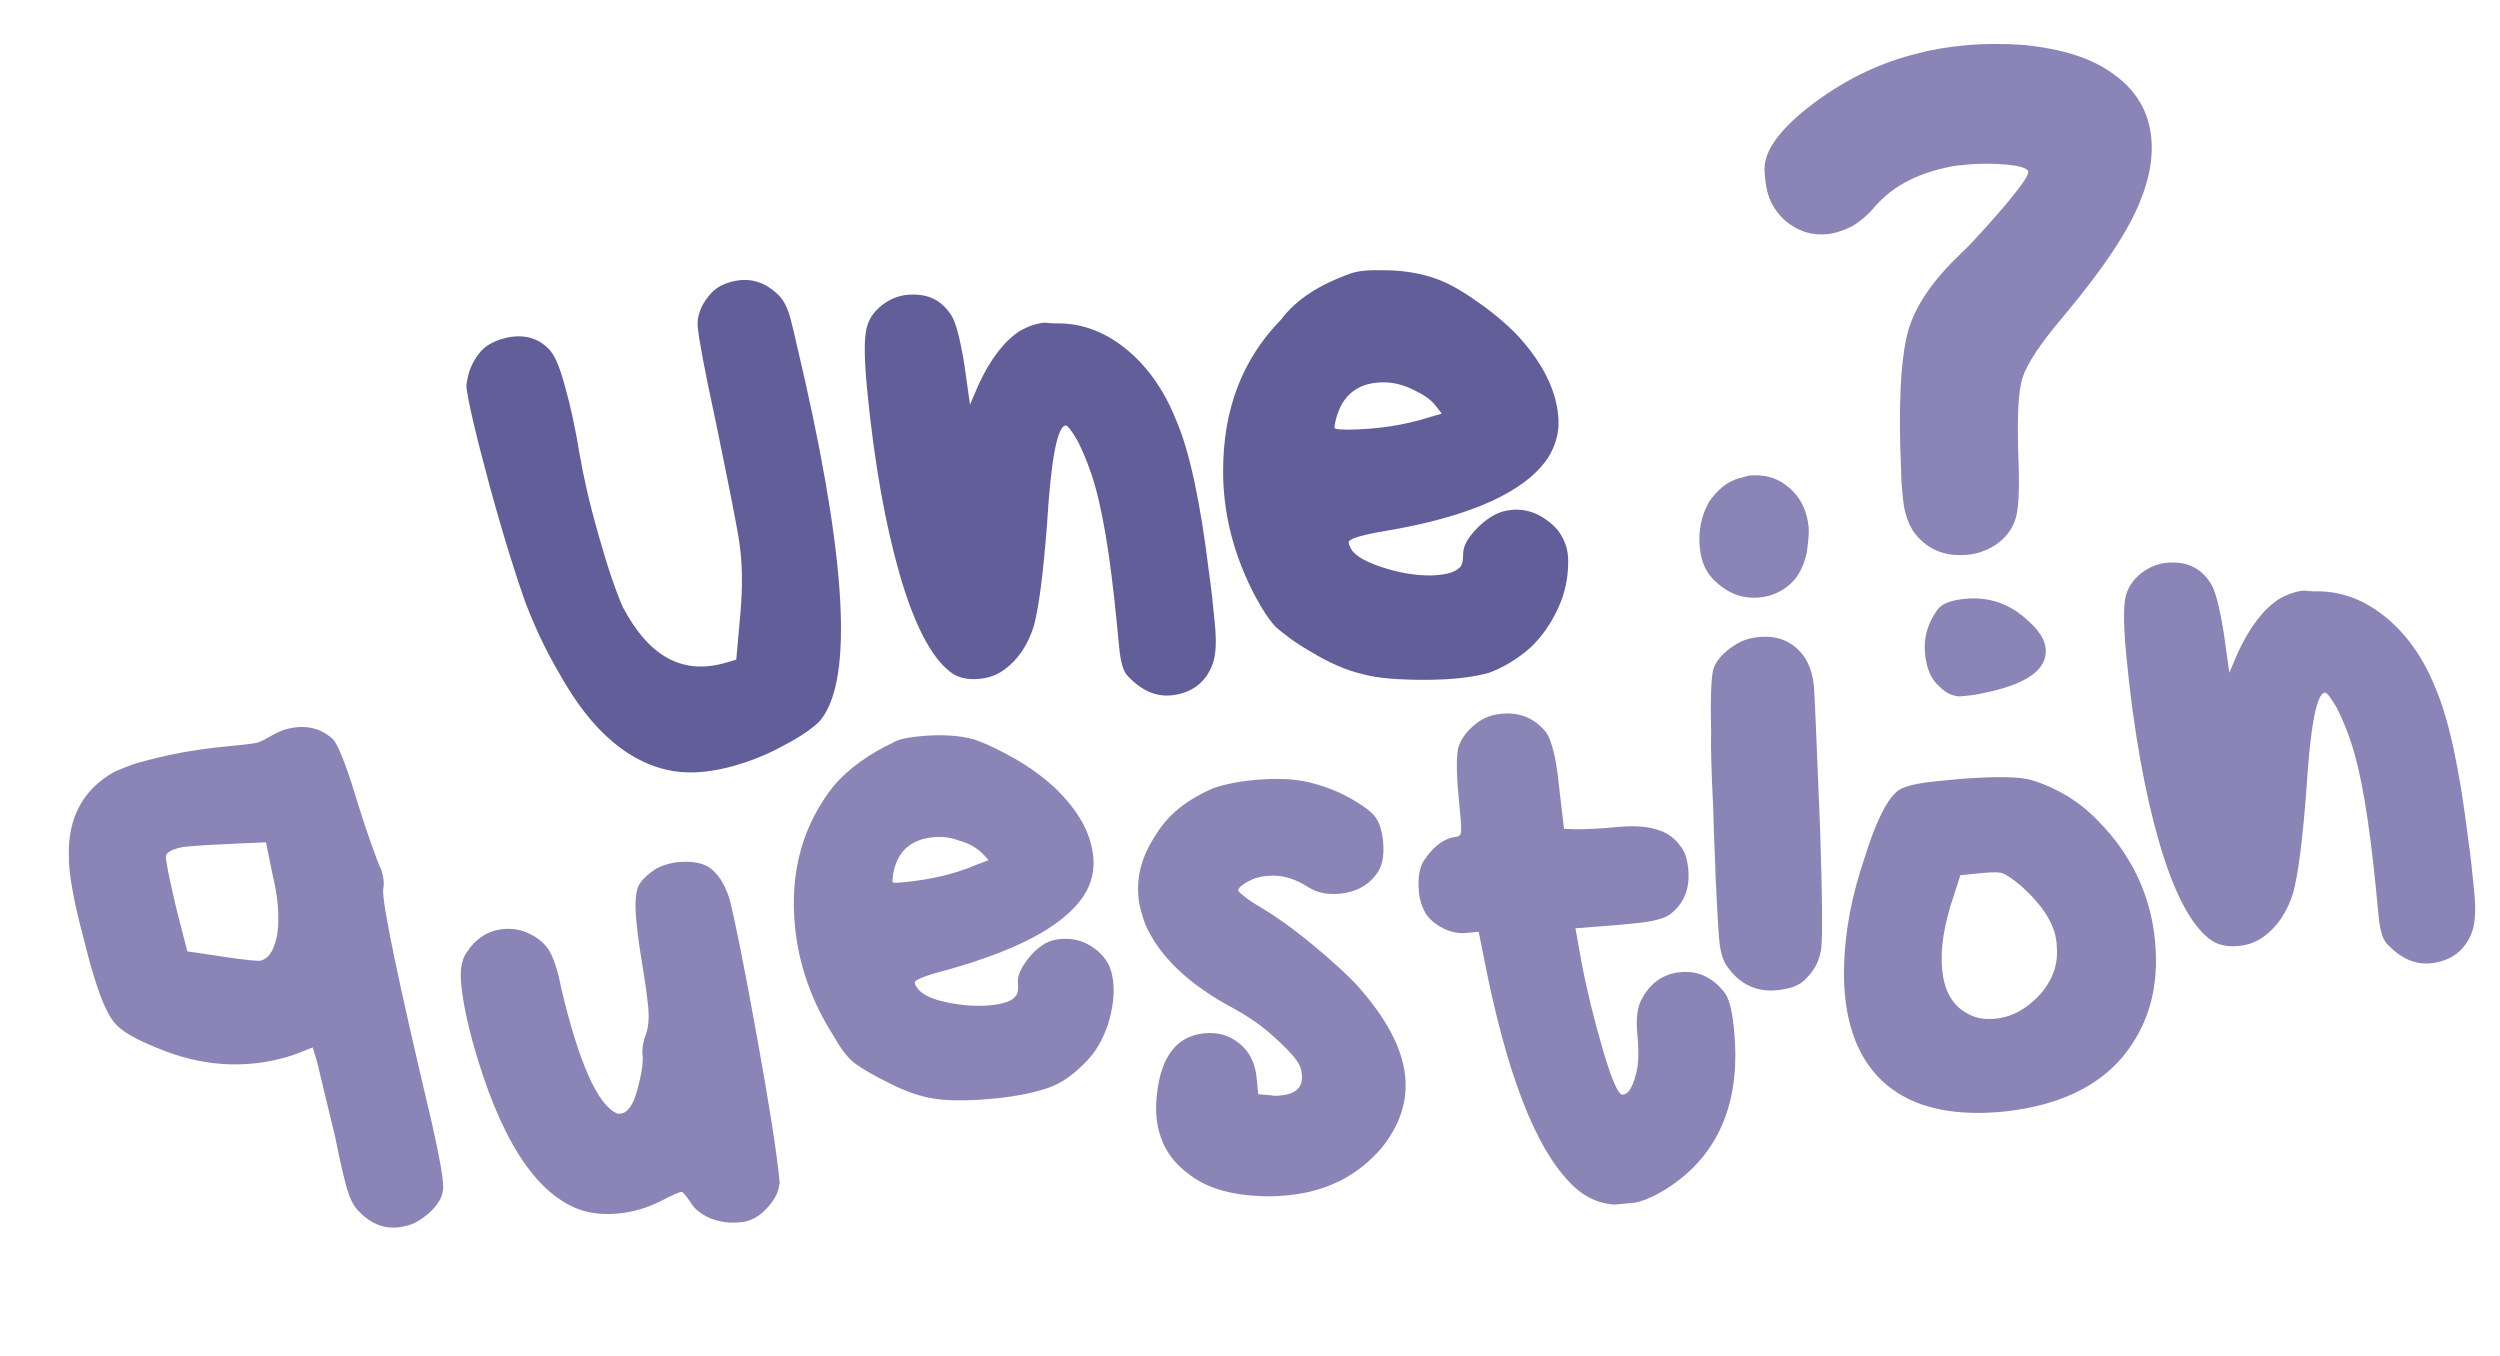 <svg width="435" height="236" viewBox="0 0 435 236" fill="none" xmlns="http://www.w3.org/2000/svg">
<g clip-path="url(#clip0_29_2)">
<path d="M83.553 61.26C84.488 60.121 85.911 59.384 87.512 58.928C90.712 58.017 93.465 58.646 95.46 60.694C96.45 61.644 97.407 63.793 98.362 67.439C99.273 70.64 100.093 74.448 100.824 78.862C101.526 82.981 102.581 87.663 104.168 93.191C105.77 98.867 107.227 103.061 108.376 105.64C112.785 114.032 118.493 117.363 125.783 115.454L128.109 114.778L128.823 106.782C129.248 101.955 129.154 97.927 128.687 94.682C128.22 91.438 126.77 84.252 124.485 73.11C122.579 64.324 121.614 59.035 121.411 56.961C121.223 55.035 121.938 53.171 123.408 51.382C124.343 50.244 125.47 49.535 127.07 49.08C130.271 48.169 133.038 48.945 135.52 51.394C136.348 52.211 137.085 53.634 137.57 55.531C138.039 57.279 138.846 60.939 140.137 66.496C147.556 99.567 148.282 119.236 142.478 125.636C141.247 126.803 139.289 128.191 136.443 129.665C133.893 131.111 131.017 132.289 127.965 133.186C124.038 134.317 120.484 134.665 117.449 134.214C109.707 133.026 103.026 127.398 97.407 117.33C94.899 113.089 92.998 108.938 91.393 104.758C89.951 100.712 87.804 94.043 85.248 84.722C82.678 75.253 81.358 69.4 81.141 67.178C81.382 65.061 81.949 63.211 83.553 61.26Z" fill="#625E99"/>
<path d="M153.479 53.078C154.873 52.045 156.31 51.456 157.792 51.311C161.198 50.978 163.698 52.08 165.454 54.749C166.325 56.01 167.059 58.929 167.804 63.492L168.781 70.425L170.24 66.993C172.338 62.451 174.729 59.376 177.398 57.619C178.955 56.719 180.407 56.279 181.592 56.163C181.74 56.148 182.036 56.119 182.495 56.224C182.939 56.181 183.25 56.3 183.546 56.271C187.87 56.147 191.895 57.548 195.62 60.474C199.345 63.4 202.445 67.583 204.625 73.053C206.938 78.36 208.843 87.146 210.341 99.412C210.765 102.212 211.069 105.323 211.387 108.581C211.677 111.544 211.598 113.795 211.017 115.497C209.84 118.752 207.333 120.642 203.778 120.99C201.112 121.25 198.612 120.149 196.278 117.685C195.451 116.869 194.995 115.268 194.749 112.75L194.474 109.936L194.315 108.306C193.142 96.308 191.695 87.626 189.826 82.276C189.194 80.393 188.413 78.526 187.484 76.672C186.407 74.834 185.728 74.003 185.432 74.032C183.951 74.176 182.872 79.965 182.18 91.248C181.525 99.836 180.756 105.743 179.875 108.97C178.847 112.211 177.153 114.769 174.78 116.497C173.385 117.53 171.933 117.971 170.452 118.116C168.231 118.333 166.543 117.9 165.243 116.831C162.005 114.306 159.056 108.612 156.573 100.032C154.089 91.452 152.144 80.725 150.884 67.838C150.392 62.801 150.369 59.514 150.654 57.841C150.911 55.872 151.817 54.437 153.479 53.078Z" fill="#625E99"/>
<path d="M234.741 47.677C235.749 47.28 237.512 46.958 239.91 47.023C243.79 46.942 247.284 47.498 250.391 48.69C252.565 49.524 255.109 51.07 257.844 53.046C260.579 55.022 263.032 57.175 264.716 59.103C268.926 63.926 271.033 68.655 271.185 73.276C271.254 75.512 270.569 77.673 269.409 79.581C265.502 85.496 256.059 89.859 241.202 92.358C236.935 93.074 234.757 93.735 234.667 94.342C234.696 94.638 234.711 94.787 234.888 95.068C235.314 96.373 237.074 97.546 240.166 98.59C243.259 99.634 245.997 100.114 248.84 100.135C251.224 100.051 252.839 99.744 253.803 98.902C254.367 98.548 254.591 97.778 254.594 96.283C254.626 95.083 255.251 93.826 256.602 92.348C257.953 90.87 259.347 89.836 260.785 89.247C261.644 88.864 262.533 88.777 263.57 88.676C265.51 88.636 267.359 89.203 268.971 90.391C270.73 91.565 271.764 92.959 272.382 94.693C272.779 95.701 272.895 96.886 272.863 98.086C272.813 100.633 272.318 103.224 271.084 105.887C269.849 108.549 268.274 110.797 266.36 112.629C263.882 114.815 261.332 116.261 259.02 117.085C256.546 117.776 253.005 118.271 248.222 118.29C243.588 118.295 239.827 118.064 237.06 117.288C234.307 116.66 231.185 115.32 227.843 113.254C225.152 111.722 223.363 110.252 222.062 109.183C220.895 107.951 219.67 106.127 218.387 103.71C214.716 96.741 212.807 89.451 212.823 81.972C212.818 71.205 216.154 62.505 222.951 55.559C225.595 52.011 229.687 49.517 234.741 47.677ZM245.669 67.695C244.101 66.951 242.414 66.518 240.77 66.529C236.284 66.519 233.51 68.734 232.434 73.026C232.225 73.944 232.12 74.403 232.283 74.537C232.445 74.67 233.2 74.746 234.548 74.764C239.775 74.701 244.485 73.942 248.546 72.648L250.872 71.972L249.676 70.444C248.657 69.197 247.237 68.439 245.669 67.695Z" fill="#625E99"/>
<path d="M19.821 134.336C21.11 133.761 22.548 133.172 24 132.731C28.801 131.364 33.645 130.442 38.977 129.921C41.939 129.631 44.013 129.429 44.887 129.194C45.317 129.002 45.895 128.796 46.458 128.442C47.733 127.719 48.727 127.173 49.601 126.938C52.801 126.027 55.54 126.507 57.831 128.526C58.644 129.195 60.013 132.5 61.763 138.162C63.086 142.519 64.351 146.283 65.558 149.455C65.75 149.885 65.97 150.611 66.339 151.323C66.766 152.627 66.881 153.812 66.672 154.73C66.445 156.995 69.273 170.626 75.126 195.327C76.446 201.18 77.104 204.854 77.115 206.498C77.126 208.142 76.234 209.724 74.439 211.246C73.193 212.265 72.066 212.973 70.896 213.237C67.695 214.148 64.928 213.372 62.431 210.775C61.441 209.825 60.852 208.387 60.411 206.934C59.97 205.482 59.222 202.415 58.328 197.866C56.333 189.687 55.291 185.153 55.071 184.427L54.409 182.248L51.386 183.441L50.082 183.867C42.525 186.102 34.841 185.507 27.355 182.35C23.775 180.906 21.246 179.508 20.064 178.128C18.72 176.614 17.556 173.887 16.233 169.53C15.351 166.625 14.823 164.284 14.354 162.536C12.694 156.267 11.949 151.704 11.985 149.009C11.777 142.3 14.439 137.404 19.821 134.336ZM40.48 146.822C37.651 146.949 34.823 147.076 32.008 147.351C30.098 147.687 29.104 148.233 28.866 148.854C28.776 149.461 29.376 152.543 30.652 157.951L32.59 165.538L38.659 166.441C42.908 167.072 45.173 167.299 45.455 167.122C46.907 166.681 47.799 165.099 48.279 162.36C48.61 159.636 48.425 156.214 47.442 152.273L46.285 146.554L40.48 146.822Z" fill="#8A84B7"/>
<path d="M114.169 151.134C115.31 150.573 116.614 150.147 117.947 150.017C120.169 149.799 121.989 150.07 123.261 150.843C124.858 151.883 126.083 153.708 126.951 156.464C127.67 159.235 129.341 167.147 131.652 180.081C133.905 192.423 135.174 200.823 135.58 204.97C135.609 205.266 135.638 205.563 135.667 205.859L135.562 206.318C135.396 207.68 134.623 208.952 133.406 210.267C132.189 211.582 130.914 212.305 129.447 212.598L128.411 212.7C126.781 212.859 125.109 212.574 123.555 211.978C121.987 211.234 120.864 210.446 120.141 209.171C119.27 207.91 118.768 207.361 118.62 207.376C118.175 207.419 116.886 207.994 114.751 209.1C112.468 210.22 110.142 210.896 107.624 211.142C105.106 211.388 102.841 211.161 100.829 210.461C93.076 207.63 86.893 197.915 82.294 181.466C81.134 177.243 80.504 173.865 80.258 171.347C80.012 168.829 80.283 167.008 81.204 165.721C82.764 163.326 84.87 161.923 87.536 161.663C88.869 161.533 90.231 161.699 91.473 162.175C93.189 162.905 94.476 163.826 95.347 165.087C96.217 166.347 97.042 168.659 97.671 172.037C100.722 184.899 103.979 192.208 107.263 193.681C107.425 193.815 107.722 193.786 108.018 193.757C109.203 193.641 110.257 192.192 110.9 189.587C111.676 186.819 111.932 184.85 111.802 183.517C111.7 182.48 111.881 181.266 112.476 179.712C112.819 178.632 112.971 177.122 112.783 175.196C112.536 172.678 112.142 170.174 111.762 167.819C111.412 165.759 111.017 163.256 110.728 160.293C110.453 157.479 110.561 155.524 111.037 154.281C111.528 153.186 112.626 152.182 114.169 151.134Z" fill="#8A84B7"/>
<path d="M155.531 129.146C156.376 128.614 157.991 128.307 160.065 128.104C163.471 127.771 166.773 127.897 169.54 128.673C171.553 129.374 173.905 130.49 176.596 132.021C179.288 133.553 181.55 135.276 183.353 136.894C187.638 140.962 189.821 144.935 190.226 149.083C190.429 151.157 190.025 153.14 189.147 154.871C186.114 160.551 177.885 165.094 164.787 168.767C160.994 169.736 159.127 170.517 159.17 170.961C159.184 171.109 159.213 171.406 159.376 171.539C159.936 172.681 161.533 173.721 164.434 174.335C167.187 174.963 169.896 175.147 172.266 174.915C174.488 174.698 175.94 174.257 176.608 173.444C177.023 173.104 177.247 172.335 177.117 171.001C177.016 169.965 177.492 168.722 178.547 167.273C179.601 165.824 180.699 164.819 181.974 164.096C182.686 163.728 183.412 163.507 184.449 163.406C186.226 163.232 187.899 163.517 189.481 164.409C191.064 165.301 192.231 166.533 192.968 167.957C193.351 168.816 193.601 169.839 193.716 171.024C193.934 173.246 193.573 175.674 192.782 178.293C191.844 180.927 190.699 182.983 189.066 184.638C187.033 186.781 184.941 188.331 182.778 189.141C180.614 189.951 177.399 190.714 173.104 191.134C168.957 191.539 165.521 191.576 162.945 191.229C160.37 190.883 157.588 189.958 154.437 188.322C151.923 187.073 150.178 186.047 148.892 185.126C147.605 184.205 146.409 182.677 145.141 180.408C141.26 174.357 138.994 167.998 138.327 161.185C137.386 151.556 139.729 143.401 145.194 136.586C147.613 133.808 151.099 131.224 155.531 129.146ZM166.925 146.276C165.371 145.68 163.861 145.529 162.38 145.674C158.381 146.064 156.051 148.236 155.391 152.189C155.33 153.092 155.225 153.551 155.373 153.537C155.536 153.67 156.277 153.598 157.461 153.482C162.201 153.019 166.29 152.021 169.877 150.474L172.041 149.664L170.874 148.432C169.721 147.349 168.464 146.724 166.925 146.276Z" fill="#8A84B7"/>
<path d="M211.043 137.178C212.776 136.56 215.117 136.032 217.931 135.757C221.93 135.366 225.232 135.492 227.837 136.135C230.442 136.777 232.927 137.731 235.146 139.009C237.364 140.288 238.813 141.343 239.521 142.47C240.052 143.315 240.479 144.619 240.653 146.397C240.899 148.915 240.494 150.899 239.425 152.199C237.97 154.136 235.835 155.242 233.169 155.503C230.948 155.72 229.112 155.301 227.678 154.395C225.283 152.834 222.974 152.163 220.456 152.409C219.271 152.525 218.249 152.774 217.256 153.32C216.262 153.865 215.565 154.382 215.461 154.841C215.327 155.004 215.652 155.271 216.465 155.939C217.278 156.608 218.076 157.128 219.186 157.767C221.567 159.179 224.612 161.274 228.189 164.214C231.766 167.155 234.397 169.589 236.066 171.37C241.103 177.009 244.008 182.258 244.501 187.295C244.935 191.739 243.534 195.764 240.475 199.652C236.318 204.544 230.907 207.317 224.094 207.983C222.021 208.185 220.525 208.182 219.474 208.135C214.069 207.916 209.763 206.692 206.674 204.152C203.451 201.775 201.637 198.513 201.231 194.366C201.116 193.181 201.133 191.833 201.299 190.471C201.995 183.823 204.787 180.26 209.527 179.797C211.896 179.565 213.894 180.118 215.683 181.588C217.471 183.058 218.414 185.059 218.661 187.578L218.936 190.392L221.349 190.605C221.66 190.724 222.252 190.666 222.844 190.608C225.51 190.347 226.742 189.18 226.525 186.958C226.438 186.07 226.217 185.343 225.701 184.646C224.83 183.385 223.338 181.886 221.209 180.001C219.081 178.115 216.848 176.688 214.793 175.543C206.909 171.379 201.797 166.495 199.307 160.906C198.689 159.172 198.248 157.72 198.103 156.239C197.726 152.387 198.726 148.85 201.074 145.331C203.258 141.678 206.596 139.108 211.043 137.178Z" fill="#8A84B7"/>
<path d="M256.749 125.981C257.996 124.962 259.433 124.373 261.211 124.199C264.321 123.895 266.806 124.848 268.83 127.193C269.834 128.291 270.745 131.492 271.238 136.528L272.139 144.216L274.389 144.296C276.033 144.284 278.417 144.201 281.528 143.897C286.711 143.39 290.248 144.39 292.138 146.897C293.143 147.996 293.584 149.448 293.757 151.225C294.09 154.632 293.004 157.281 290.497 159.171C289.37 159.879 287.474 160.364 284.808 160.624L281.401 160.957L274.129 161.519L275.124 167.104C276.06 172.097 277.308 177.209 278.88 182.588C280.453 187.968 281.602 190.547 282.342 190.475C283.527 190.359 284.271 188.791 284.885 185.89C285.17 184.217 285.115 182.129 284.884 179.758C284.637 177.24 284.894 175.271 285.652 173.851C287.169 171.011 289.408 169.446 292.37 169.157C295.332 168.867 297.832 169.969 299.87 172.461C300.875 173.559 301.388 175.752 301.736 179.308C302.851 190.713 299.663 199.4 292.305 205.203C288.968 207.773 285.825 209.276 282.863 209.566C279.308 209.913 276.053 208.736 273.394 206.005C267.1 199.741 262.079 186.623 258.17 166.518L257.291 162.118L255.07 162.335C253.737 162.465 252.36 162.151 251.103 161.526C249.683 160.768 248.708 159.966 247.999 158.839C247.454 157.845 247.042 156.689 246.897 155.208C246.636 152.542 247.04 150.558 248.109 149.257C249.684 147.01 251.508 145.784 253.433 145.596C253.878 145.553 254.293 145.213 254.221 144.473C254.311 143.866 254.108 141.792 253.79 138.533C253.399 134.533 253.42 131.69 253.719 130.165C254.167 128.626 255.222 127.177 256.749 125.981Z" fill="#8A84B7"/>
<path d="M301.766 112.309C303.026 111.438 304.479 110.997 305.96 110.852C309.366 110.519 312.014 111.606 313.919 114.261C314.79 115.522 315.408 117.256 315.61 119.33C315.726 120.515 316.093 128.854 316.696 144.198C317.07 155.676 317.143 162.548 316.916 164.813C316.689 167.079 315.678 168.972 314.031 170.479C313.081 171.469 311.495 172.073 309.126 172.304C305.719 172.637 302.746 171.283 300.664 168.346C299.808 167.233 299.367 165.781 299.164 163.707C298.99 161.93 298.777 158.212 298.508 152.406C298.497 150.762 298.254 146.748 298.09 140.483C297.778 134.233 297.669 130.057 297.734 127.658C297.613 121.837 297.696 118.09 298.129 116.403C298.591 115.012 299.794 113.549 301.766 112.309ZM302.66 83.21C302.808 83.196 302.956 83.181 303.386 82.99C303.83 82.946 304.112 82.769 304.26 82.755C307.074 82.48 309.382 83.151 311.348 84.903C313.299 86.507 314.434 88.938 314.709 91.753C314.796 92.641 314.645 94.152 314.388 96.121C313.865 98.415 313.002 100.294 311.489 101.638C309.975 102.983 308.256 103.749 306.182 103.951C303.22 104.241 300.735 103.288 298.429 101.12C296.952 99.769 296.023 97.916 295.762 95.25C295.487 92.435 295.981 89.845 297.379 87.315C298.82 85.23 300.615 83.709 302.66 83.21Z" fill="#8A84B7"/>
<path d="M330.393 137.475C331.52 136.767 333.564 136.268 336.971 135.935L341.266 135.515C347.353 135.07 351.544 135.109 353.704 135.795C358.025 137.167 361.84 139.486 365.002 142.766C370.808 148.629 374.184 155.626 374.966 163.625C375.762 171.772 373.867 178.388 369.323 183.917C364.899 189.134 358.184 192.333 349.016 193.379L348.571 193.422C340.425 194.219 333.868 192.915 329.197 189.484C324.525 186.052 321.753 180.641 321.029 173.234C320.855 171.457 320.801 169.368 320.894 167.266C321.114 161.861 322.178 155.924 324.384 149.428C326.427 142.798 328.435 138.863 330.393 137.475ZM351.605 154.095C350.142 152.892 349.181 152.238 348.559 152C348.086 151.747 346.887 151.715 344.961 151.903L341.11 152.279L339.962 155.831C338.219 160.936 337.587 165.185 337.935 168.74C338.268 172.147 339.565 174.712 341.946 176.125C343.543 177.165 345.216 177.45 347.141 177.262C350.103 176.972 352.653 175.527 354.954 173.059C357.24 170.442 358.165 167.66 357.875 164.698C357.824 161.114 355.536 157.599 351.605 154.095Z" fill="#8A84B7"/>
<path d="M372.605 99.701C373.999 98.668 375.437 98.079 376.918 97.934C380.324 97.601 382.824 98.703 384.581 101.372C385.451 102.633 386.185 105.552 386.93 110.115L387.907 117.048L389.366 113.616C391.464 109.074 393.855 105.999 396.524 104.242C398.081 103.343 399.533 102.902 400.718 102.786C400.866 102.771 401.162 102.742 401.621 102.847C402.065 102.804 402.376 102.923 402.672 102.894C406.996 102.77 411.021 104.171 414.746 107.097C418.471 110.023 421.572 114.206 423.751 119.676C426.064 124.983 427.97 133.769 429.468 146.035C429.891 148.835 430.195 151.946 430.514 155.204C430.803 158.167 430.724 160.418 430.143 162.12C428.966 165.375 426.459 167.265 422.904 167.613C420.238 167.873 417.738 166.772 415.404 164.308C414.577 163.492 414.121 161.891 413.875 159.373L413.586 156.411L413.426 154.781C412.253 142.783 410.807 134.101 408.938 128.751C408.305 126.868 407.525 125.001 406.596 123.147C405.519 121.308 404.84 120.478 404.543 120.507C403.062 120.651 401.983 126.439 401.292 137.723C400.636 146.311 399.868 152.218 398.987 155.445C397.958 158.686 396.264 161.244 393.891 162.971C392.497 164.005 391.045 164.446 389.564 164.591C387.342 164.808 385.655 164.375 384.354 163.306C381.117 160.781 378.168 155.087 375.685 146.507C373.201 137.926 371.256 127.2 369.996 114.313C369.504 109.276 369.481 105.989 369.766 104.316C370.037 102.495 371.077 100.898 372.605 99.701Z" fill="#8A84B7"/>
<path d="M333.713 9.291C336.335 8.586 338.987 8.177 341.801 7.902C344.911 7.598 348.346 7.561 351.959 7.806C358.754 8.488 363.993 10.07 367.866 12.981C371.725 15.744 373.878 19.422 374.327 24.014C374.631 27.124 374.09 30.766 372.527 34.658C370.501 39.94 366.074 46.654 359.11 54.961C355.087 59.691 352.74 63.211 351.934 65.682C351.129 68.154 350.986 72.803 351.193 79.513C351.404 84.726 351.292 88.177 350.74 90.175C350.173 92.025 348.985 93.636 347.161 94.861C345.752 95.747 344.166 96.35 342.389 96.524C338.39 96.915 335.12 95.59 332.862 92.371C331.977 90.962 331.344 89.08 331.141 87.006C330.953 85.08 330.794 83.451 330.797 81.955C330.289 70.639 330.692 62.525 332.006 57.611C333.23 53.304 336.231 48.823 341.158 44.154C343.755 41.657 346.308 38.716 348.995 35.612C351.668 32.36 352.99 30.586 352.917 29.845C352.874 29.401 351.779 28.91 349.514 28.682C347.249 28.455 344.85 28.391 342.332 28.637L340.259 28.839C334.23 29.877 329.664 32.118 326.428 35.724C325.091 37.35 323.712 38.532 322.155 39.432C320.584 40.184 319.131 40.625 317.947 40.741C315.132 41.016 312.809 40.196 310.696 38.459C308.568 36.573 307.447 34.29 307.158 31.327C307.042 30.142 306.969 29.402 307.06 28.795C307.348 25.626 310.273 21.901 315.85 17.766C321.427 13.632 327.431 10.802 333.713 9.291ZM337.052 106.168C337.839 105.044 339.425 104.441 341.943 104.194C346.09 103.789 349.804 105.071 352.936 108.055C354.739 109.673 355.787 111.216 355.946 112.845C356.308 116.548 352.527 119.161 344.749 120.669C343.727 120.919 342.69 121.02 341.357 121.15C340.024 121.28 338.619 120.67 337.452 119.438C335.988 118.235 335.193 116.22 334.947 113.701C334.672 110.887 335.477 108.416 337.052 106.168Z" fill="#8A84B7"/>
</g>
<defs>
<clipPath id="clip0_29_2">
<rect width="416.834" height="194.824" fill="white" transform="translate(0.851 41.23) rotate(-5.583)"/>
</clipPath>
</defs>
</svg>
